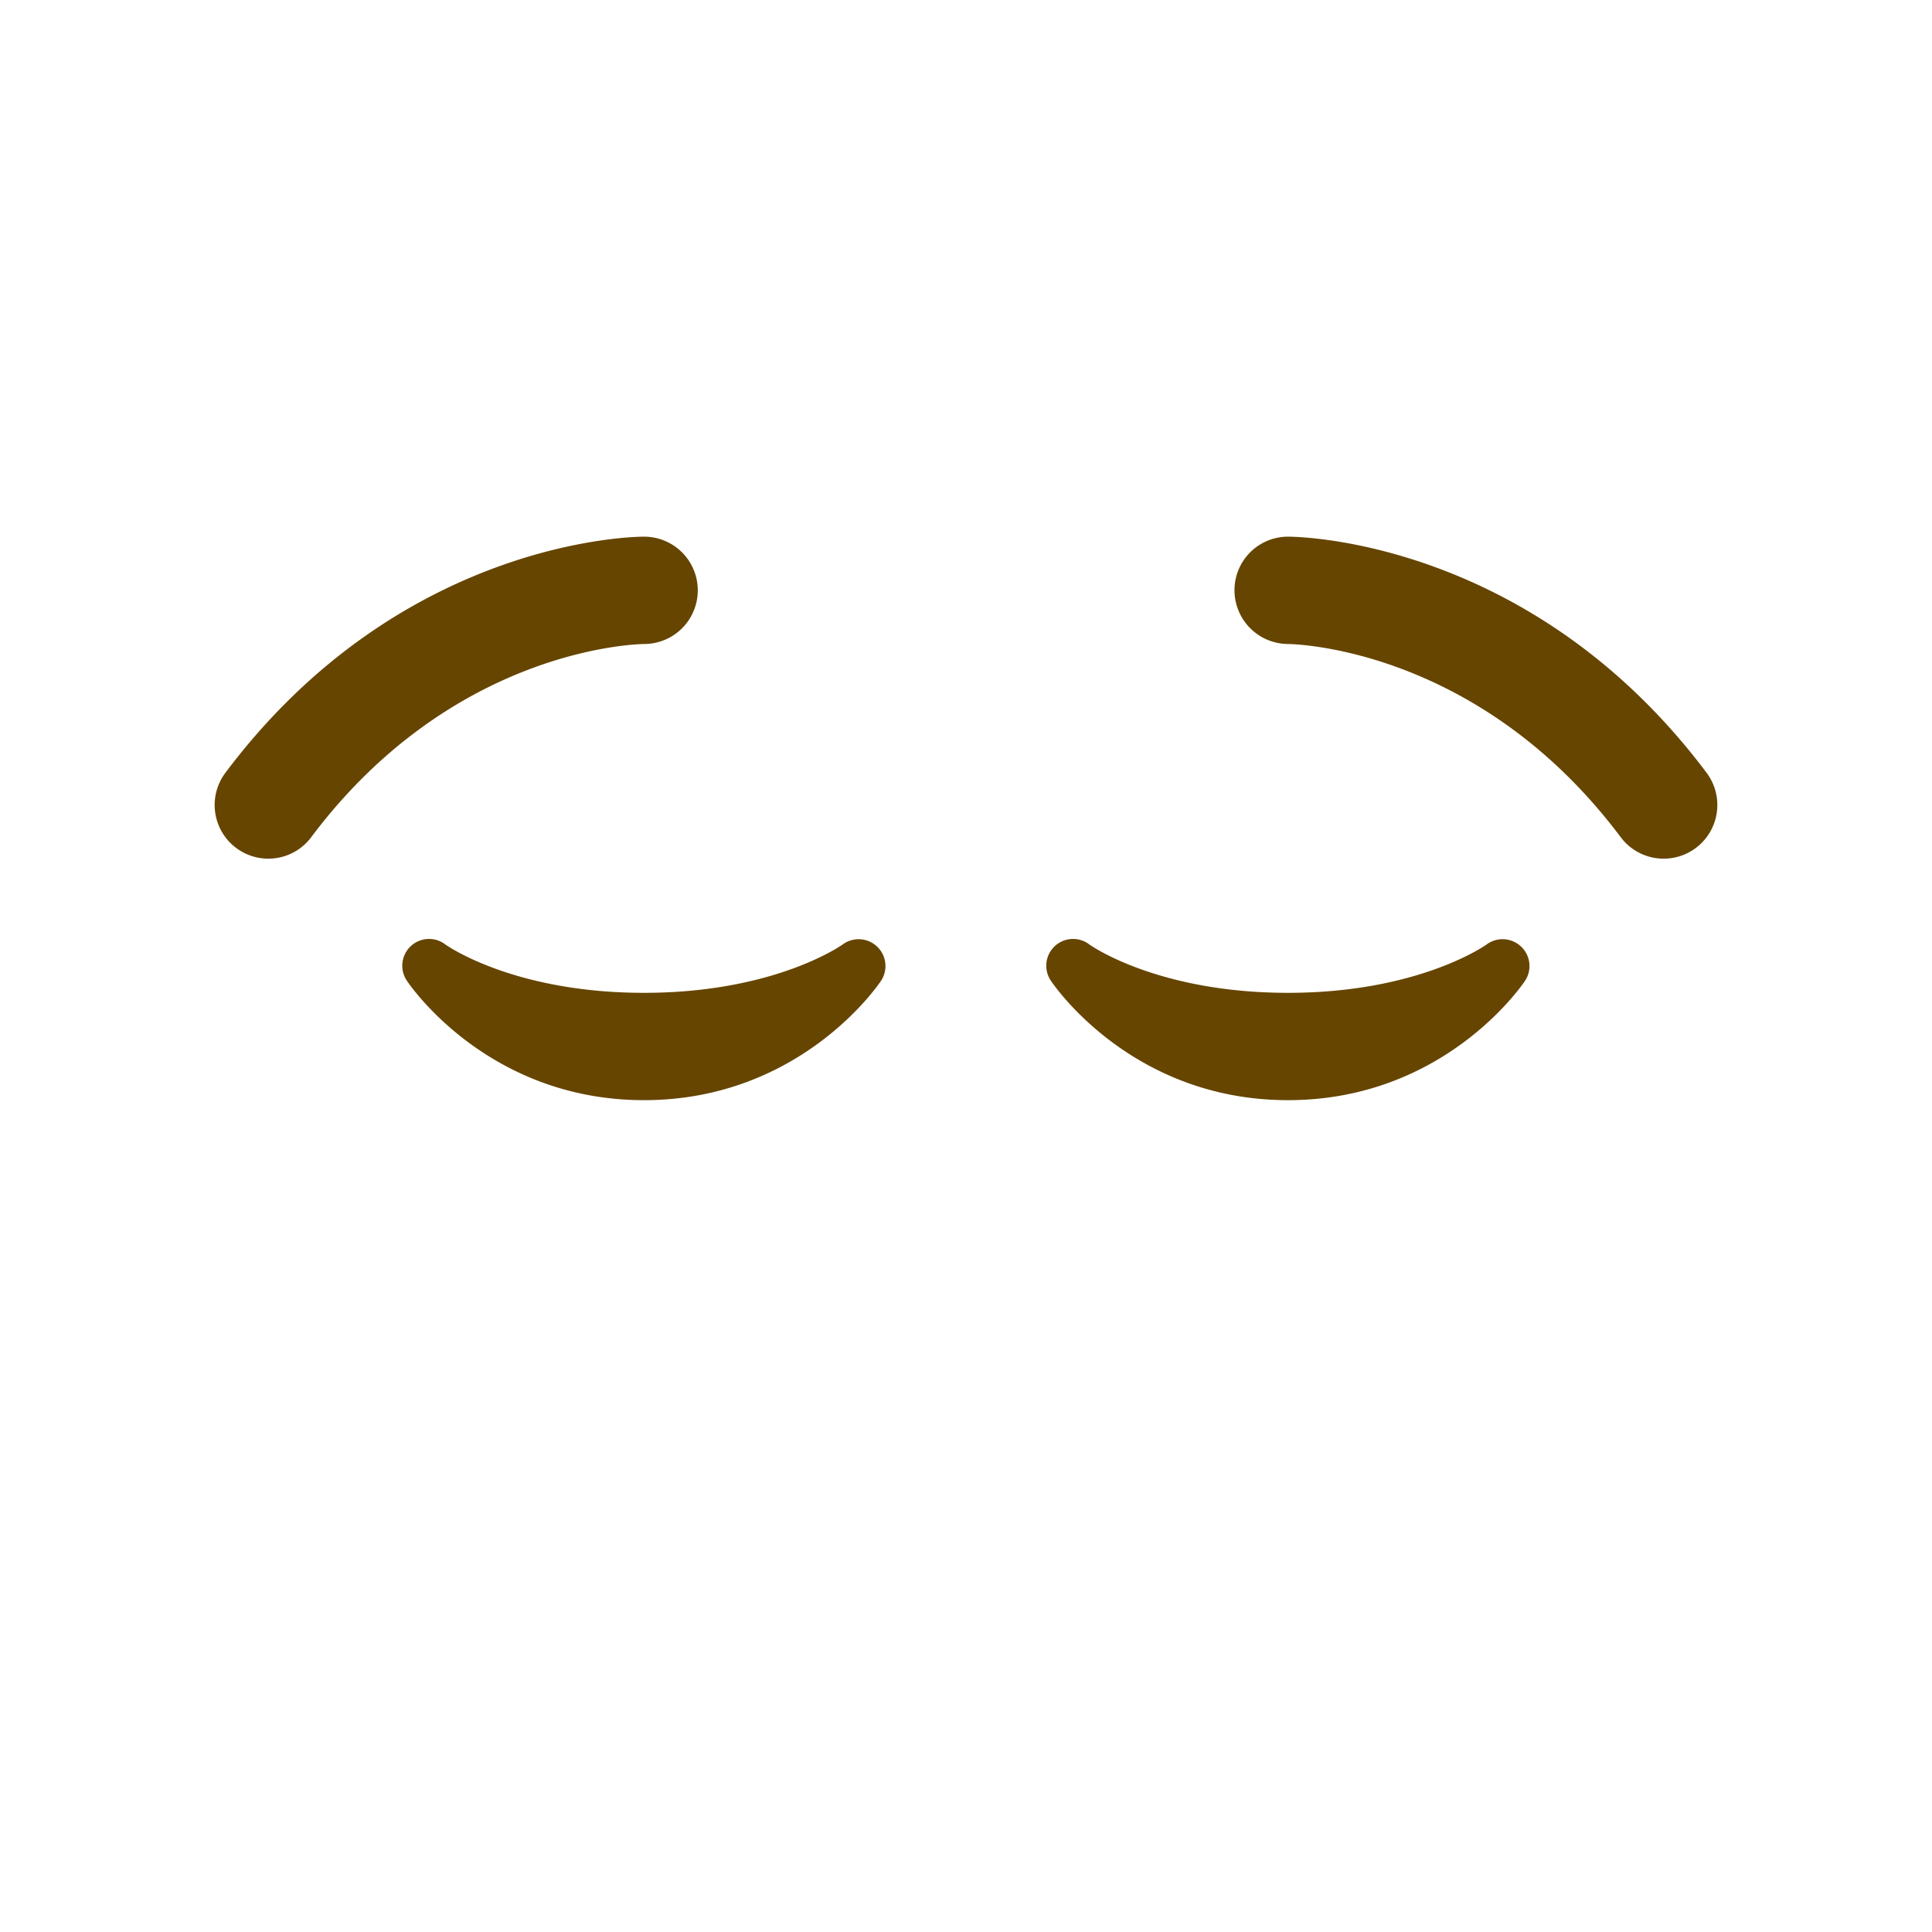 <svg xmlns="http://www.w3.org/2000/svg" class="md:w-10 md:h-10 sm:w-8 sm:h-8 w-6 h-6" viewBox="0 0 36 36"><path d="M15.703 17.598c-.013.009-1.262.902-3.703.902-2.442 0-3.69-.893-3.7-.9a.499.499 0 00-.716.678c.061.09 1.515 2.222 4.416 2.222 2.9 0 4.355-2.132 4.416-2.223a.5.5 0 00-.713-.679zm12.642.042a.5.5 0 00-.643-.042c-.012.009-1.262.902-3.702.902-2.441 0-3.69-.893-3.7-.9a.499.499 0 00-.716.678c.061.09 1.515 2.222 4.416 2.222 2.9 0 4.355-2.132 4.416-2.223a.498.498 0 00-.071-.637zM31.001 16a.998.998 0 01-.801-.4c-2.641-3.521-6.061-3.599-6.206-3.6a1.002 1.002 0 01-.991-1.005A.997.997 0 0124 10c.184 0 4.537.05 7.8 4.4a1 1 0 01-.799 1.6zM4.999 16a1 1 0 01-.799-1.6C7.462 10.05 11.816 10 12 10a1 1 0 01.004 2c-.156.002-3.569.086-6.205 3.6a.995.995 0 01-.8.4z" fill="#664500"></path></svg>